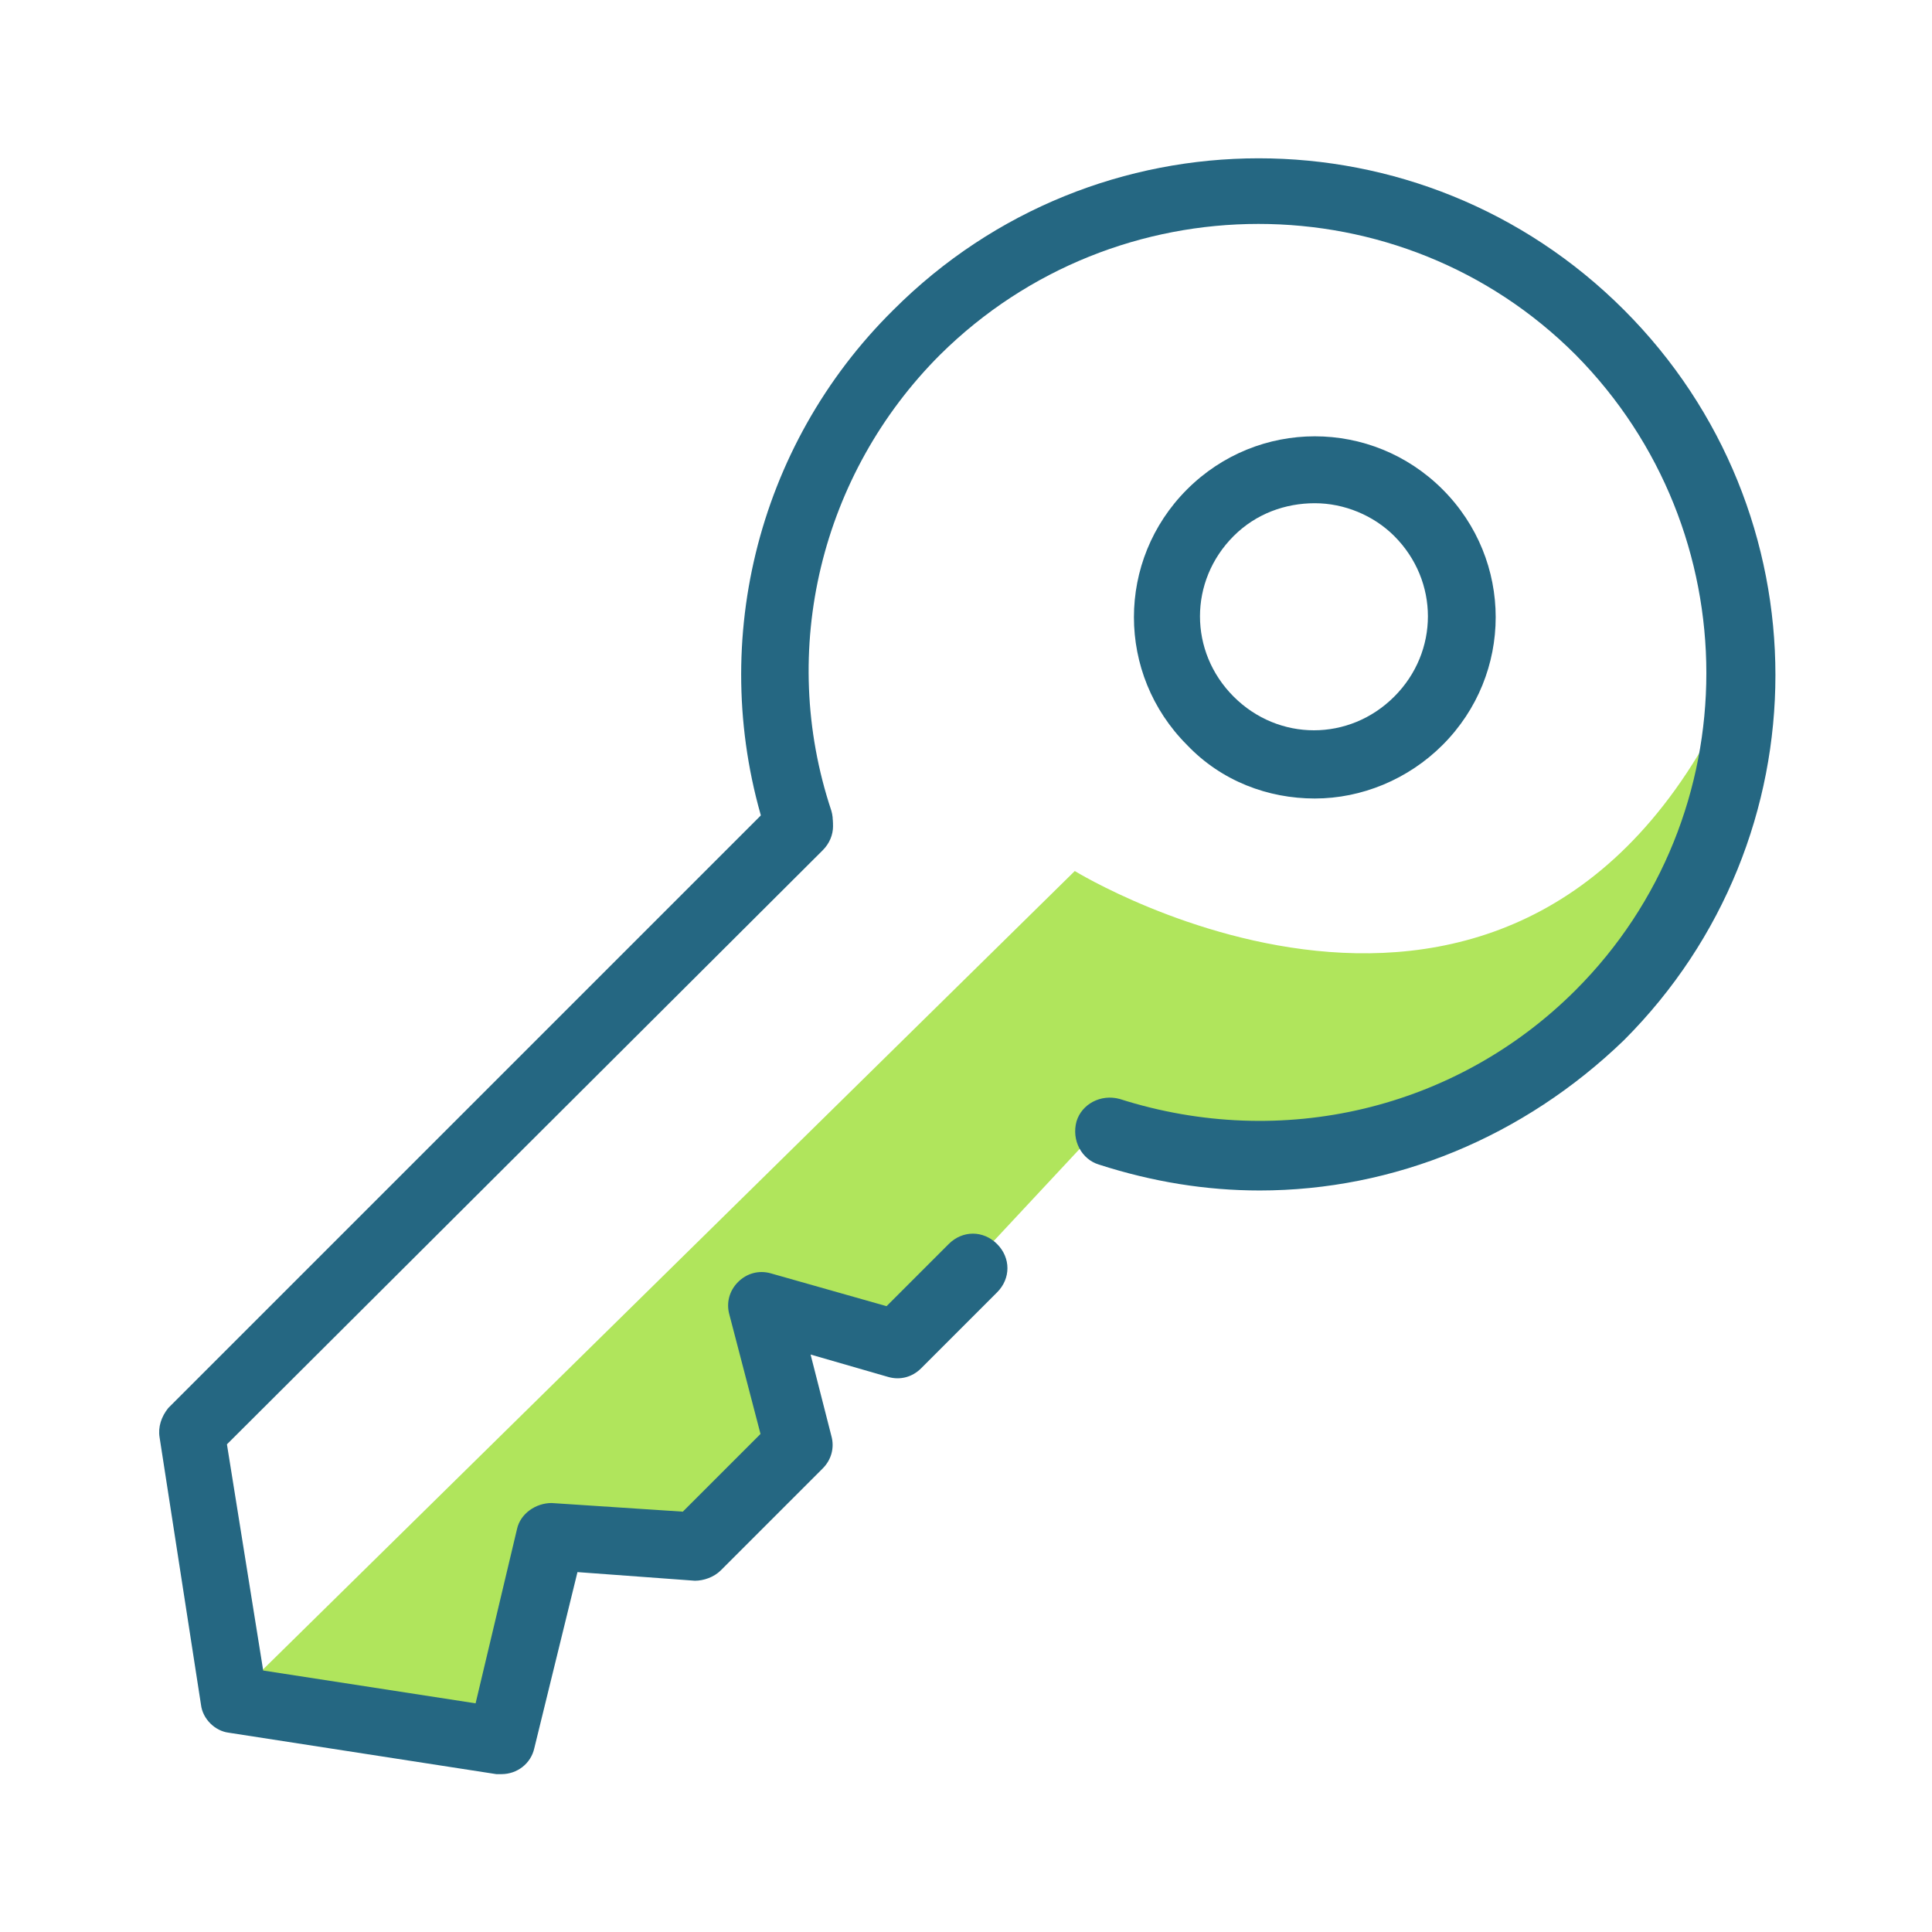 <?xml version="1.0" standalone="no"?><!DOCTYPE svg PUBLIC "-//W3C//DTD SVG 1.1//EN" "http://www.w3.org/Graphics/SVG/1.1/DTD/svg11.dtd"><svg t="1695899126635" class="icon" viewBox="0 0 1024 1024" version="1.1" xmlns="http://www.w3.org/2000/svg" p-id="13925" xmlns:xlink="http://www.w3.org/1999/xlink" width="200" height="200"><path d="M123.944 900.056l445.715-438.393s242.535 149.182 352.362-104.336c9.152 172.978-177.554 243.45-177.554 243.45l-135.453 11.898-27.457-13.728-101.59 108.912s-60.405-21.05-64.066-14.644c-3.661 6.407 4.576 64.981 4.576 64.981s-40.27 64.981-47.592 63.151c-7.322-2.746-82.37-10.983-82.37-10.983s-10.983 107.997-24.711 108.912c-12.813 0.915-141.86-19.22-141.86-19.22z" fill="#B0E55C" p-id="13926"></path><path d="M696.876 423.223c-24.711 0-49.422-9.152-67.727-28.372-37.524-37.524-37.524-97.929 0-135.453 37.524-37.524 97.929-37.524 135.453 0 37.524 37.524 37.524 97.929 0 135.453-18.305 18.305-43.016 28.372-67.727 28.372z m0-156.504c-15.559 0-31.118 5.491-43.016 17.389-23.796 23.796-23.796 61.32 0 85.116 23.796 23.796 61.32 23.796 85.116 0 23.796-23.796 23.796-61.32 0-85.116-10.983-10.983-26.542-17.389-42.1-17.389zM265.804 940.326h-2.746l-141.86-21.965c-7.322-0.915-13.728-7.322-14.644-14.644l-21.965-141.86c-0.915-5.491 0.915-10.983 4.576-15.559l321.244-321.244c7.322-7.322 18.305-7.322 25.626 0 7.322 7.322 7.322 18.305 0 25.626l-315.753 314.838 19.22 119.895 112.573 17.389 21.965-92.438c1.83-8.237 10.067-13.728 18.305-13.728l69.557 4.576 41.185-41.185-16.474-63.151c-1.83-6.407 0-12.813 4.576-17.389s10.983-6.407 17.389-4.576l61.32 17.389 32.948-32.948c7.322-7.322 18.305-7.322 25.626 0 7.322 7.322 7.322 18.305 0 25.626l-40.27 40.27c-4.576 4.576-10.983 6.407-17.389 4.576l-41.185-11.898 10.983 43.016c1.83 6.407 0 12.813-4.576 17.389l-53.998 53.998c-3.661 3.661-9.152 5.491-13.728 5.491l-62.235-4.576-22.881 93.353c-1.83 8.237-9.152 13.728-17.389 13.728z" fill="#256782" p-id="13927"></path><path d="M667.588 630.979c-28.372 0-56.744-4.576-85.116-13.728-9.152-2.746-14.644-12.813-11.898-22.881 2.746-9.152 12.813-14.644 22.881-11.898 86.031 27.457 178.469 5.491 241.62-57.659 92.438-92.438 92.438-243.45 0-336.803-92.438-92.438-243.45-92.438-336.803 0-63.151 63.151-86.031 156.504-57.659 241.62 2.746 9.152-1.83 19.22-11.898 22.881-9.152 2.746-19.22-1.83-22.881-11.898-31.118-97.014-5.491-204.095 67.727-276.398 107.081-107.081 280.059-107.081 387.141 0 107.081 107.081 107.081 280.059 0 387.141-53.083 51.253-121.725 79.625-193.113 79.625z" fill="#256782" p-id="13928"></path></svg>